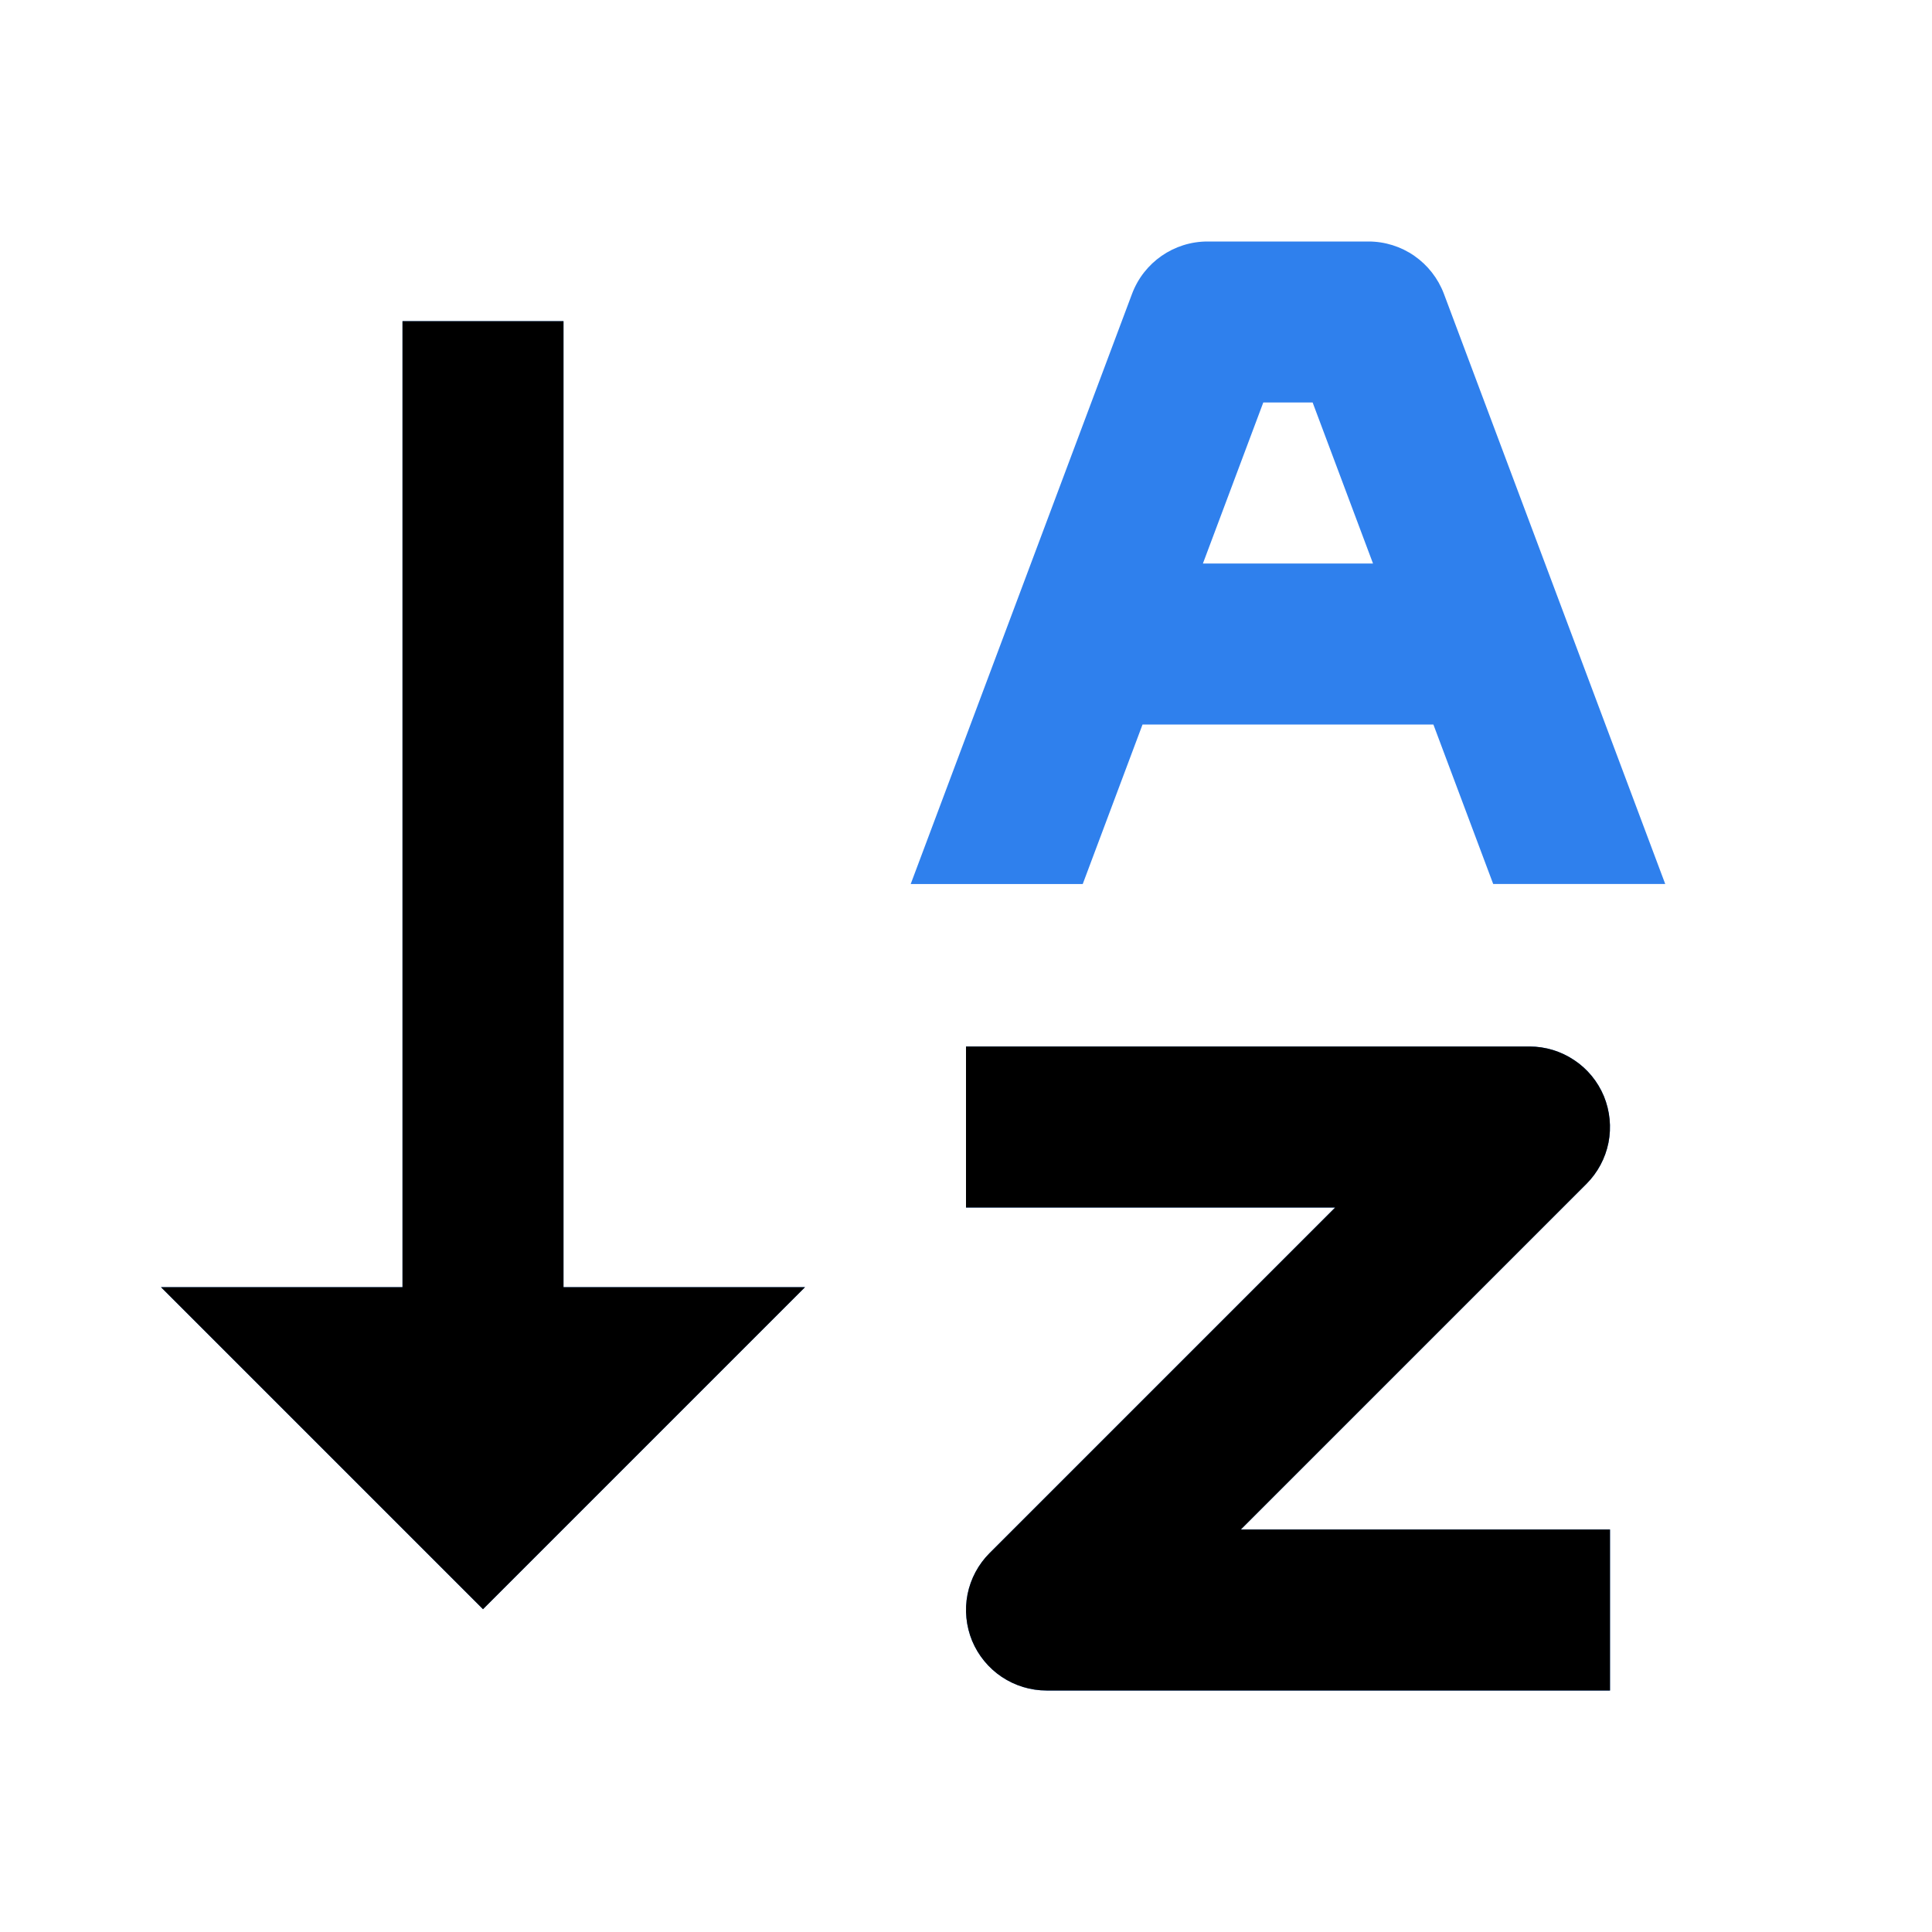 <svg width="24" height="24" viewBox="0 0 24 24" fill="none" xmlns="http://www.w3.org/2000/svg">
<path d="M19.707 14.707C19.847 14.567 19.942 14.389 19.981 14.195C20.019 14.001 19.999 13.8 19.924 13.617C19.848 13.435 19.72 13.278 19.555 13.169C19.391 13.059 19.198 13 19 13H12V15H16.586L12.293 19.293C12.153 19.433 12.058 19.611 12.019 19.805C11.981 19.999 12.001 20.2 12.076 20.383C12.152 20.565 12.28 20.721 12.444 20.831C12.609 20.941 12.802 21 13 21H20V19H15.414L19.707 14.707ZM7 3.99H5V15.99H2L6 19.99L10 15.99H7V3.99ZM17 3H15C14.583 3 14.21 3.259 14.063 3.649L11.313 10.982H13.45L14.193 9H17.806L18.549 10.981H20.686L17.936 3.648C17.864 3.458 17.736 3.294 17.569 3.178C17.402 3.062 17.203 3 17 3ZM14.943 7L15.693 5H16.306L17.056 7H14.943Z" fill="#2F80ED"/>
<path d="M19.707 14.707C19.847 14.567 19.942 14.389 19.981 14.195C20.019 14.001 19.999 13.8 19.924 13.617C19.848 13.435 19.72 13.278 19.555 13.169C19.391 13.059 19.198 13 19 13H12V15H16.586L12.293 19.293C12.153 19.433 12.058 19.611 12.019 19.805C11.981 19.999 12.001 20.2 12.076 20.383C12.152 20.565 12.28 20.721 12.444 20.831C12.609 20.941 12.802 21 13 21H20V19H15.414L19.707 14.707ZM7 3.99H5V15.99H2L6 19.99L10 15.99H7V3.99Z" fill="black"/>
</svg>
